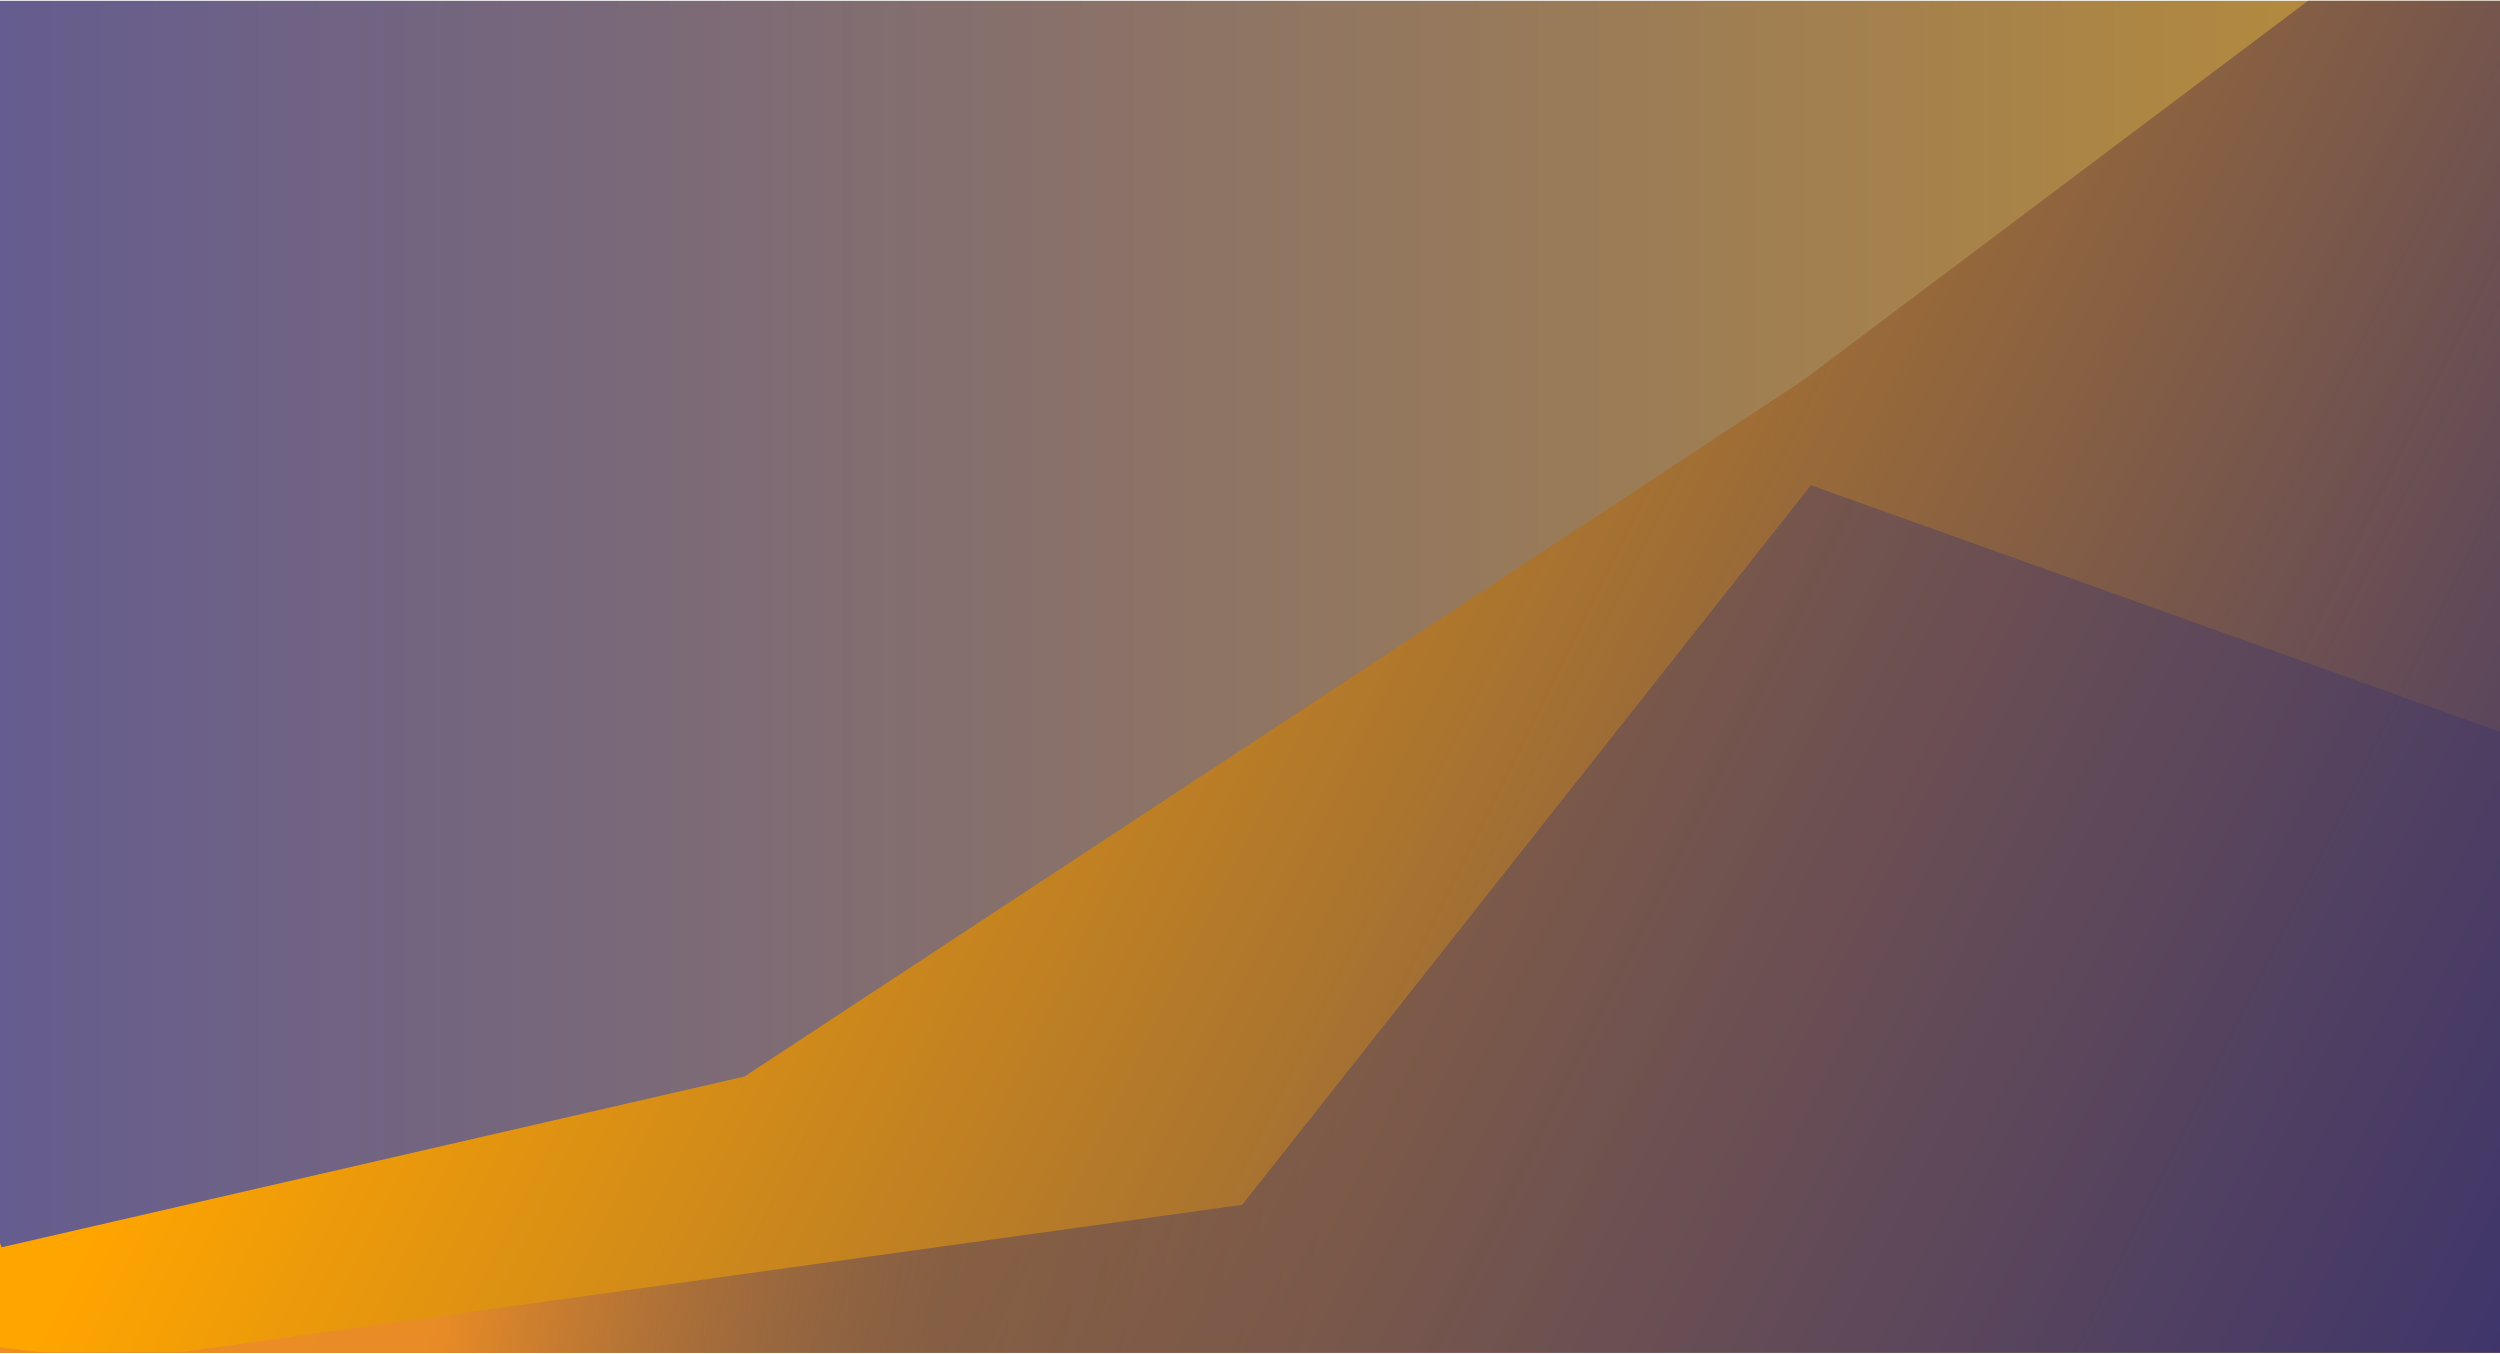 <svg width="1629" height="882" viewBox="0 0 1629 882" fill="none" xmlns="http://www.w3.org/2000/svg">
<g clip-path="url(#clip0_721_1701)">
<rect width="881" height="1629" transform="translate(1629 0.501) rotate(90)" fill="url(#paint0_linear_721_1701)"/>
<path d="M1174.92 247.812L1775.43 -203.559L1737.58 980.511L-80.331 914.416L-39.657 701.441L1.017 812.73L485.152 701.441L1174.92 247.812Z" fill="url(#paint1_linear_721_1701)"/>
<path d="M1180 316.167L1746.62 518.972L1767.52 900.857L-80.896 931.363L-146.427 861.313L76.716 886.734L809.416 785.049L1180 316.167Z" fill="url(#paint2_linear_721_1701)"/>
</g>
<defs>
<linearGradient id="paint0_linear_721_1701" x1="383.081" y1="-739.395" x2="383.081" y2="1780.42" gradientUnits="userSpaceOnUse">
<stop stop-color="#DFA310"/>
<stop offset="1" stop-color="#5D5897"/>
</linearGradient>
<linearGradient id="paint1_linear_721_1701" x1="277.263" y1="354.014" x2="1669.22" y2="1040.96" gradientUnits="userSpaceOnUse">
<stop stop-color="#FFA500"/>
<stop offset="1" stop-color="#353070"/>
</linearGradient>
<linearGradient id="paint2_linear_721_1701" x1="291.385" y1="843.235" x2="843.311" y2="931.363" gradientUnits="userSpaceOnUse">
<stop stop-color="#EA892B" stop-opacity="0.78"/>
<stop offset="0.568" stop-color="#353070" stop-opacity="0.4"/>
<stop offset="1" stop-color="#353070" stop-opacity="0.35"/>
</linearGradient>
<clipPath id="clip0_721_1701">
<rect width="881" height="1629" fill="white" transform="translate(1629 0.501) rotate(90)"/>
</clipPath>
</defs>
</svg>
